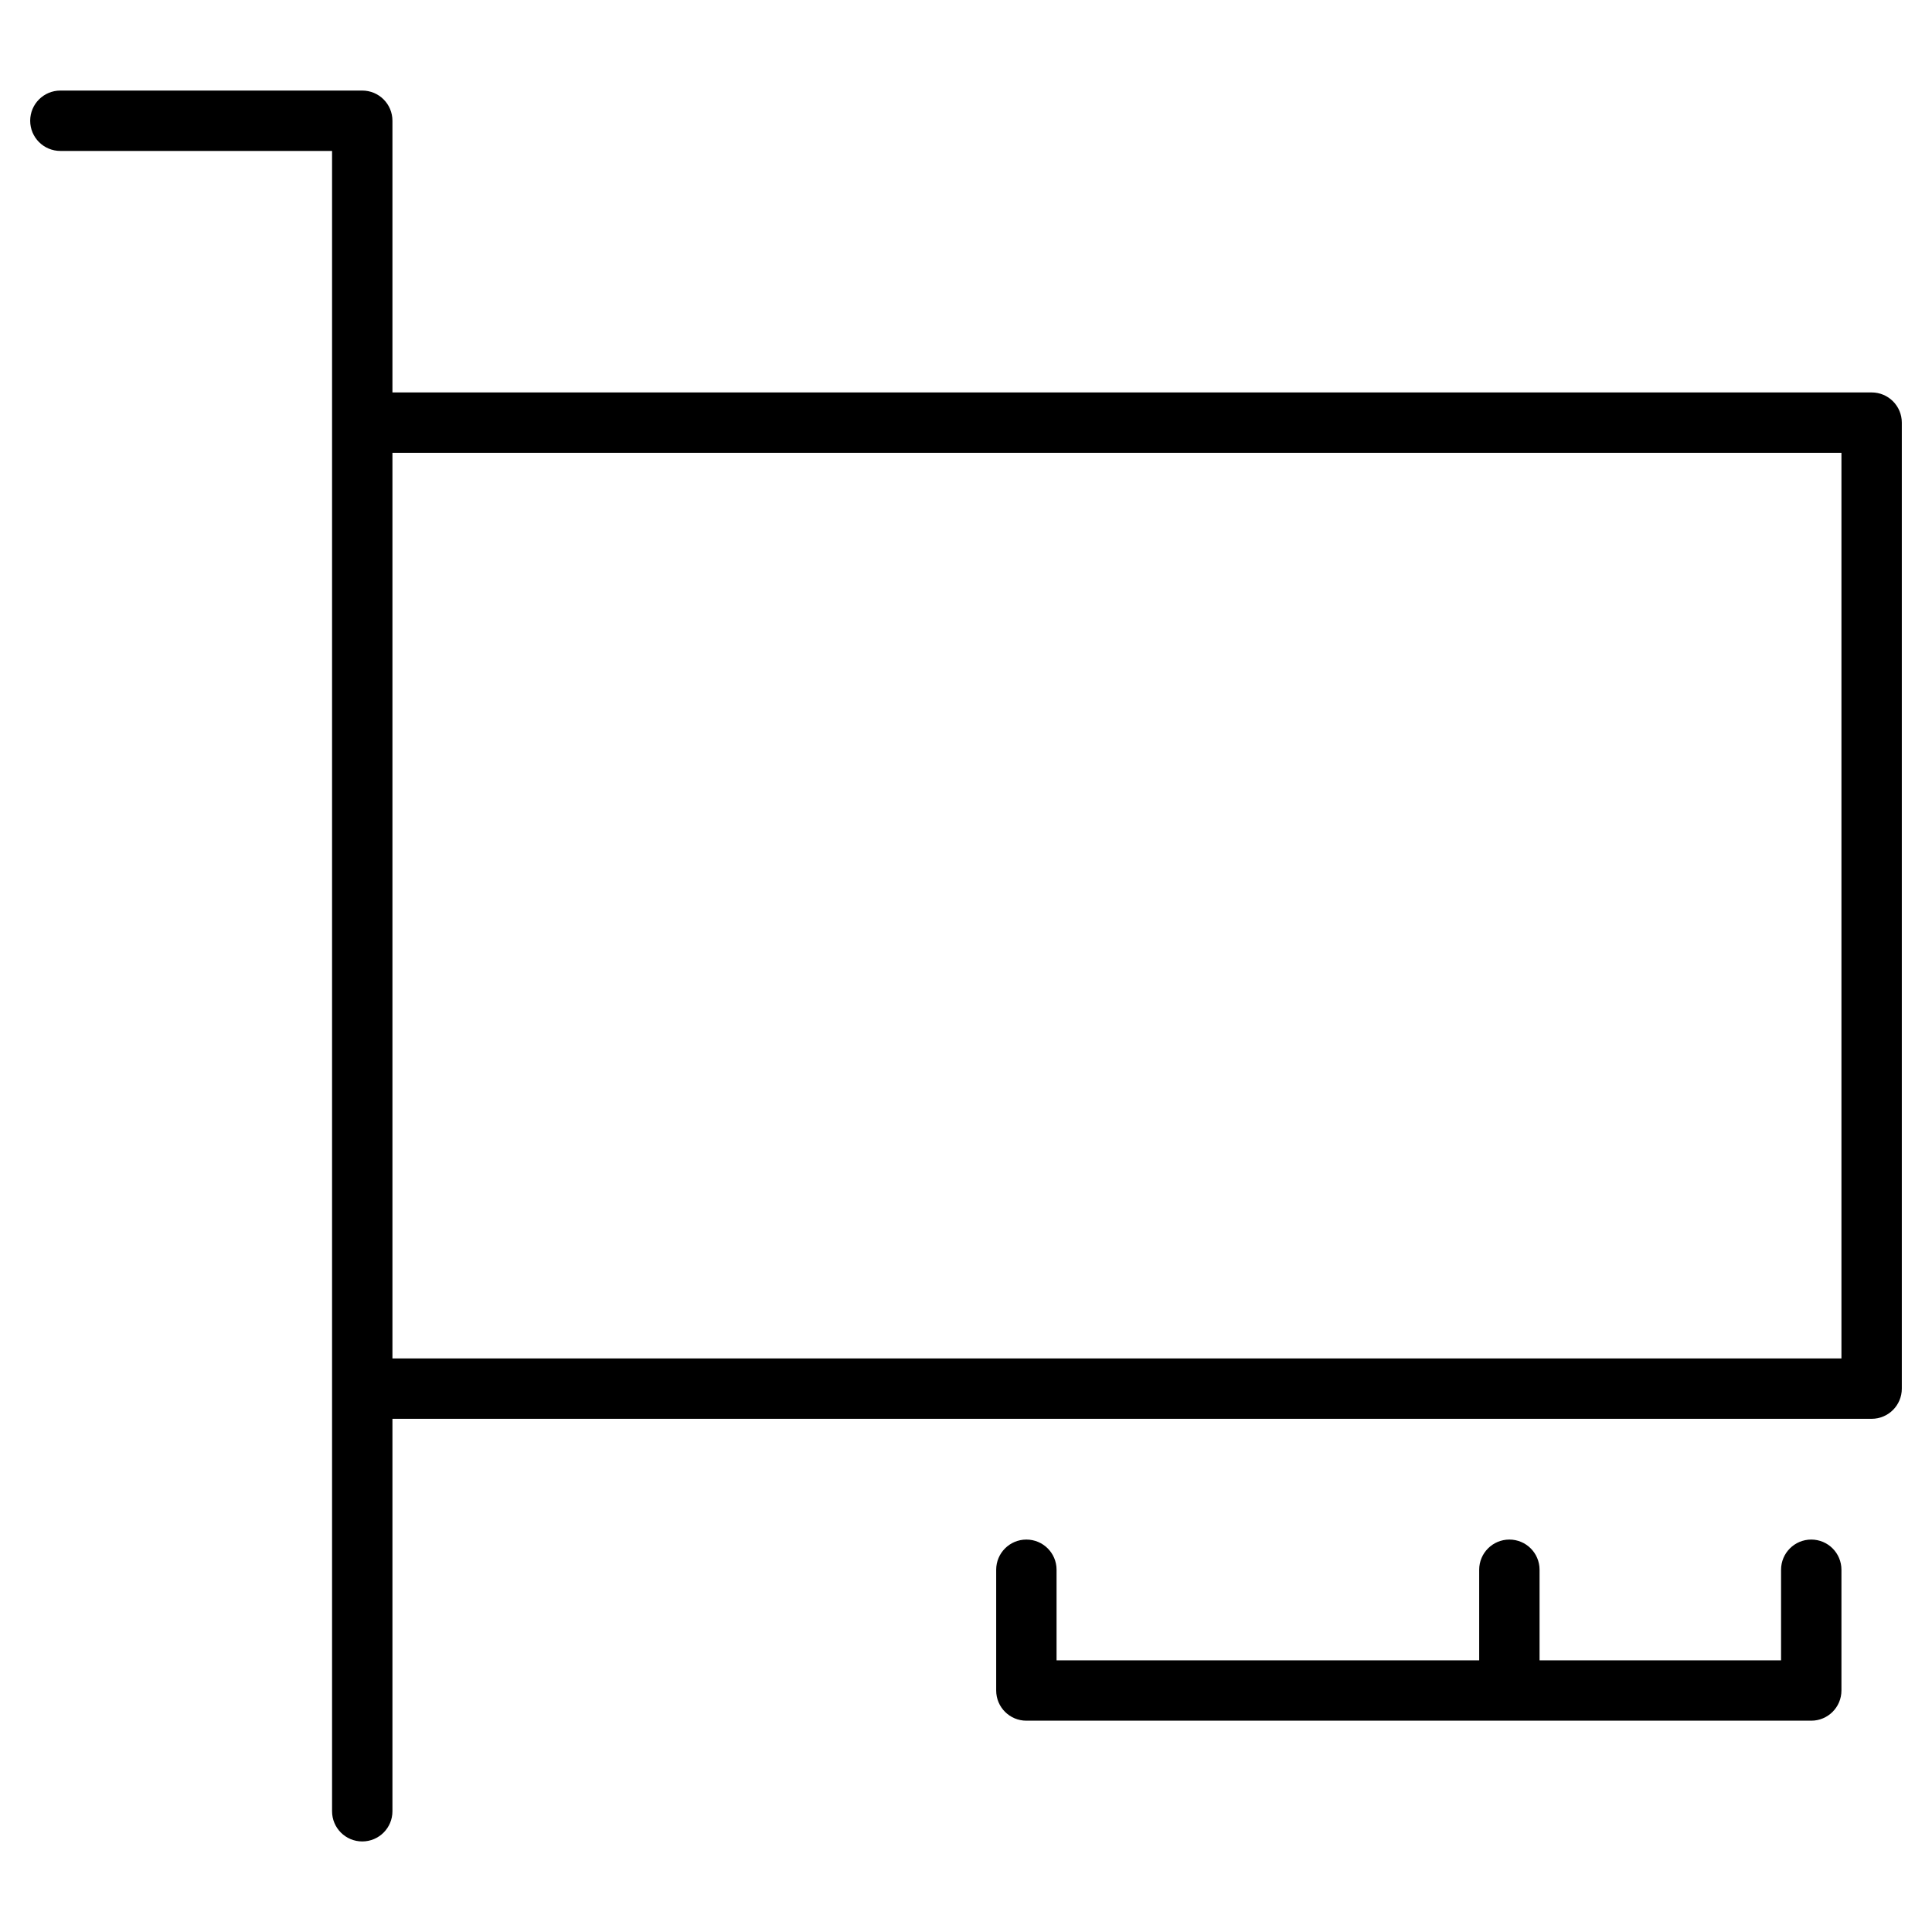 <?xml version="1.0" encoding="utf-8"?>
<!-- Generator: Adobe Illustrator 20.1.0, SVG Export Plug-In . SVG Version: 6.00 Build 0)  -->
<!DOCTYPE svg PUBLIC "-//W3C//DTD SVG 1.1//EN" "http://www.w3.org/Graphics/SVG/1.1/DTD/svg11.dtd">
<svg version="1.1" id="Layer_1" xmlns="http://www.w3.org/2000/svg" xmlns:xlink="http://www.w3.org/1999/xlink" x="0px" y="0px"
	 width="64px" height="64px" viewBox="0 0 64 64" enable-background="new 0 0 64 64" xml:space="preserve">
<path d="M62,13H13V4c0-0.553-0.448-1-1-1H2C1.448,3,1,3.447,1,4s0.448,1,1,1h9v55c0,0.553,0.448,1,1,1s1-0.447,1-1V47h49
	c0.552,0,1-0.447,1-1V14C63,13.447,62.552,13,62,13z M61,45H13V15h48V45z"/>
<path d="M60,51c-0.552,0-1,0.447-1,1v3h-8v-3c0-0.553-0.448-1-1-1s-1,0.447-1,1v3H35v-3c0-0.553-0.448-1-1-1s-1,0.447-1,1v4
	c0,0.553,0.448,1,1,1h26c0.552,0,1-0.447,1-1v-4C61,51.447,60.552,51,60,51z"/>
</svg>
